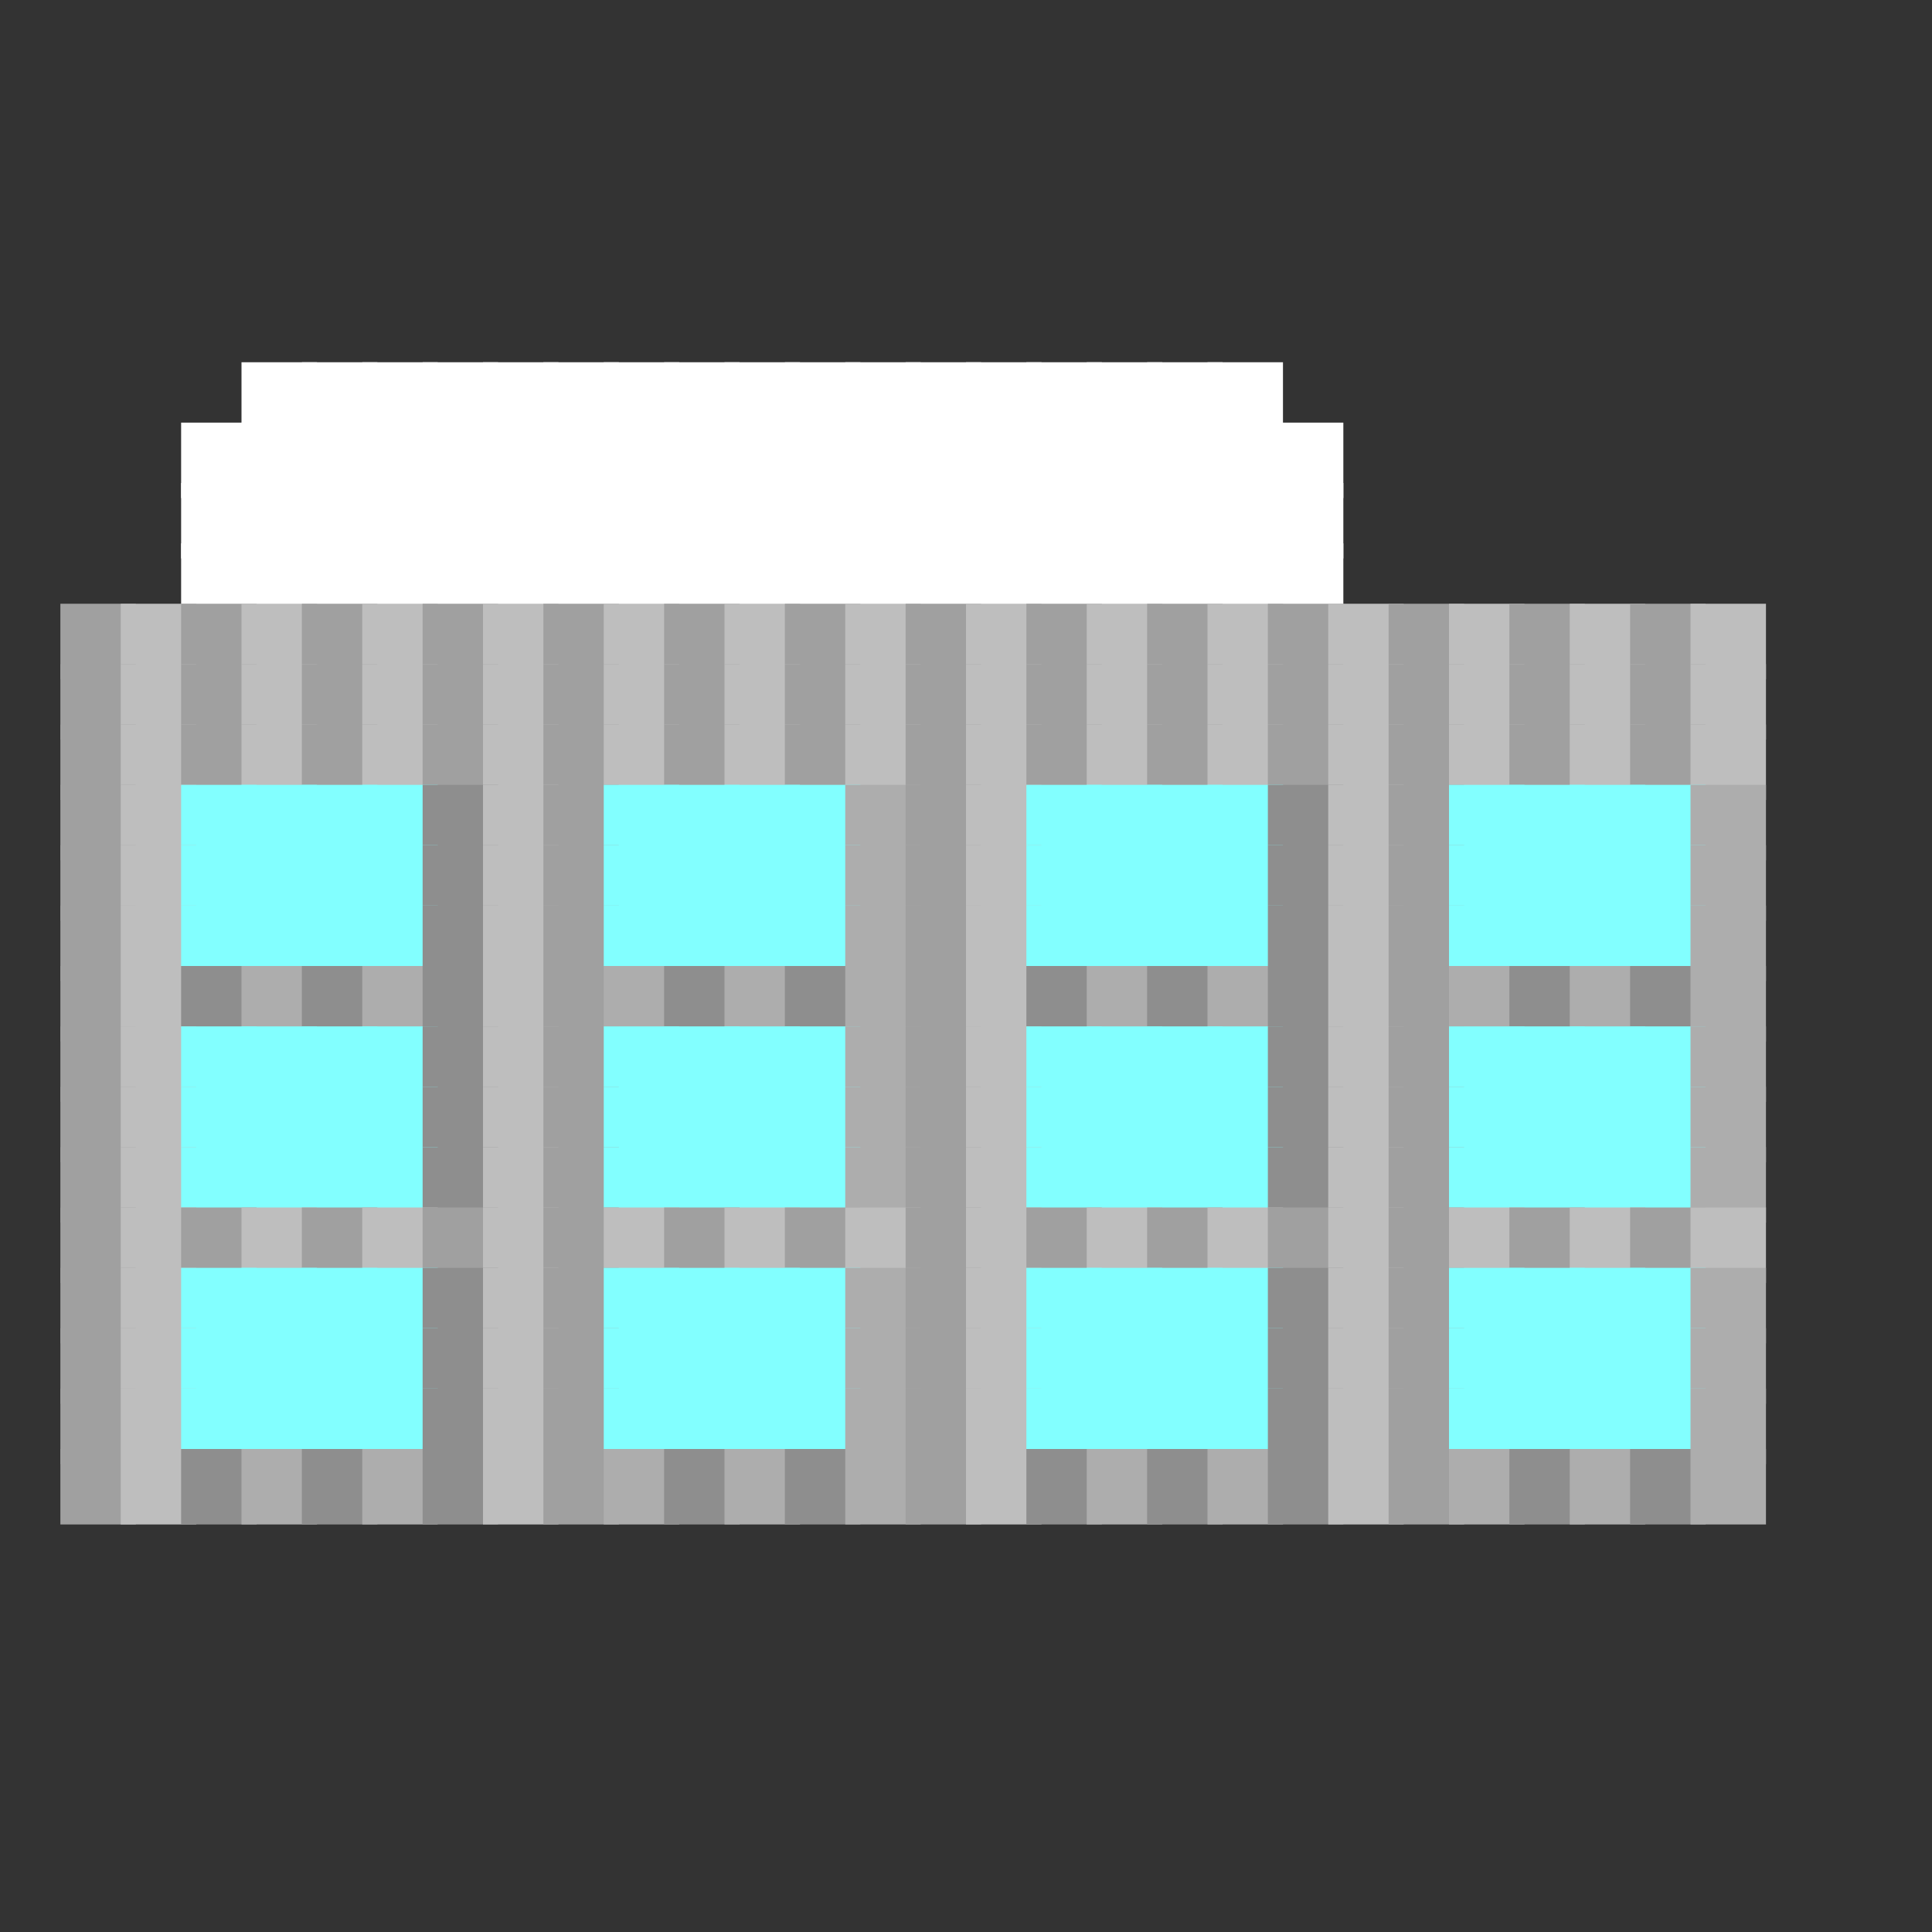 <?xml version="1.0" encoding="utf-8" ?>
<svg baseProfile="full" height="128px" version="1.1" width="128px" xmlns="http://www.w3.org/2000/svg" xmlns:ev="http://www.w3.org/2001/xml-events" xmlns:xlink="http://www.w3.org/1999/xlink"><rect width="100%" height="100%" fill="#333333" stroke="none"/><defs /><rect fill="rgb(255,255,255)" height="5px" width="5px" x="16px" y="24px" /><rect fill="rgb(255,255,255)" height="5px" width="5px" x="20px" y="24px" /><rect fill="rgb(255,255,255)" height="5px" width="5px" x="24px" y="24px" /><rect fill="rgb(255,255,255)" height="5px" width="5px" x="28px" y="24px" /><rect fill="rgb(255,255,255)" height="5px" width="5px" x="32px" y="24px" /><rect fill="rgb(255,255,255)" height="5px" width="5px" x="36px" y="24px" /><rect fill="rgb(255,255,255)" height="5px" width="5px" x="40px" y="24px" /><rect fill="rgb(255,255,255)" height="5px" width="5px" x="44px" y="24px" /><rect fill="rgb(255,255,255)" height="5px" width="5px" x="48px" y="24px" /><rect fill="rgb(255,255,255)" height="5px" width="5px" x="52px" y="24px" /><rect fill="rgb(255,255,255)" height="5px" width="5px" x="56px" y="24px" /><rect fill="rgb(255,255,255)" height="5px" width="5px" x="60px" y="24px" /><rect fill="rgb(255,255,255)" height="5px" width="5px" x="64px" y="24px" /><rect fill="rgb(255,255,255)" height="5px" width="5px" x="68px" y="24px" /><rect fill="rgb(255,255,255)" height="5px" width="5px" x="72px" y="24px" /><rect fill="rgb(255,255,255)" height="5px" width="5px" x="76px" y="24px" /><rect fill="rgb(255,255,255)" height="5px" width="5px" x="80px" y="24px" /><rect fill="rgb(255,255,255)" height="5px" width="5px" x="12px" y="28px" /><rect fill="rgb(255,255,255)" height="5px" width="5px" x="16px" y="28px" /><rect fill="rgb(255,255,255)" height="5px" width="5px" x="20px" y="28px" /><rect fill="rgb(255,255,255)" height="5px" width="5px" x="24px" y="28px" /><rect fill="rgb(255,255,255)" height="5px" width="5px" x="28px" y="28px" /><rect fill="rgb(255,255,255)" height="5px" width="5px" x="32px" y="28px" /><rect fill="rgb(255,255,255)" height="5px" width="5px" x="36px" y="28px" /><rect fill="rgb(255,255,255)" height="5px" width="5px" x="40px" y="28px" /><rect fill="rgb(255,255,255)" height="5px" width="5px" x="44px" y="28px" /><rect fill="rgb(255,255,255)" height="5px" width="5px" x="48px" y="28px" /><rect fill="rgb(255,255,255)" height="5px" width="5px" x="52px" y="28px" /><rect fill="rgb(255,255,255)" height="5px" width="5px" x="56px" y="28px" /><rect fill="rgb(255,255,255)" height="5px" width="5px" x="60px" y="28px" /><rect fill="rgb(255,255,255)" height="5px" width="5px" x="64px" y="28px" /><rect fill="rgb(255,255,255)" height="5px" width="5px" x="68px" y="28px" /><rect fill="rgb(255,255,255)" height="5px" width="5px" x="72px" y="28px" /><rect fill="rgb(255,255,255)" height="5px" width="5px" x="76px" y="28px" /><rect fill="rgb(255,255,255)" height="5px" width="5px" x="80px" y="28px" /><rect fill="rgb(255,255,255)" height="5px" width="5px" x="84px" y="28px" /><rect fill="rgb(255,255,255)" height="5px" width="5px" x="12px" y="32px" /><rect fill="rgb(255,255,255)" height="5px" width="5px" x="16px" y="32px" /><rect fill="rgb(255,255,255)" height="5px" width="5px" x="20px" y="32px" /><rect fill="rgb(255,255,255)" height="5px" width="5px" x="24px" y="32px" /><rect fill="rgb(255,255,255)" height="5px" width="5px" x="28px" y="32px" /><rect fill="rgb(255,255,255)" height="5px" width="5px" x="32px" y="32px" /><rect fill="rgb(255,255,255)" height="5px" width="5px" x="36px" y="32px" /><rect fill="rgb(255,255,255)" height="5px" width="5px" x="40px" y="32px" /><rect fill="rgb(255,255,255)" height="5px" width="5px" x="44px" y="32px" /><rect fill="rgb(255,255,255)" height="5px" width="5px" x="48px" y="32px" /><rect fill="rgb(255,255,255)" height="5px" width="5px" x="52px" y="32px" /><rect fill="rgb(255,255,255)" height="5px" width="5px" x="56px" y="32px" /><rect fill="rgb(255,255,255)" height="5px" width="5px" x="60px" y="32px" /><rect fill="rgb(255,255,255)" height="5px" width="5px" x="64px" y="32px" /><rect fill="rgb(255,255,255)" height="5px" width="5px" x="68px" y="32px" /><rect fill="rgb(255,255,255)" height="5px" width="5px" x="72px" y="32px" /><rect fill="rgb(255,255,255)" height="5px" width="5px" x="76px" y="32px" /><rect fill="rgb(255,255,255)" height="5px" width="5px" x="80px" y="32px" /><rect fill="rgb(255,255,255)" height="5px" width="5px" x="84px" y="32px" /><rect fill="rgb(255,255,255)" height="5px" width="5px" x="12px" y="36px" /><rect fill="rgb(255,255,255)" height="5px" width="5px" x="16px" y="36px" /><rect fill="rgb(255,255,255)" height="5px" width="5px" x="20px" y="36px" /><rect fill="rgb(255,255,255)" height="5px" width="5px" x="24px" y="36px" /><rect fill="rgb(255,255,255)" height="5px" width="5px" x="28px" y="36px" /><rect fill="rgb(255,255,255)" height="5px" width="5px" x="32px" y="36px" /><rect fill="rgb(255,255,255)" height="5px" width="5px" x="36px" y="36px" /><rect fill="rgb(255,255,255)" height="5px" width="5px" x="40px" y="36px" /><rect fill="rgb(255,255,255)" height="5px" width="5px" x="44px" y="36px" /><rect fill="rgb(255,255,255)" height="5px" width="5px" x="48px" y="36px" /><rect fill="rgb(255,255,255)" height="5px" width="5px" x="52px" y="36px" /><rect fill="rgb(255,255,255)" height="5px" width="5px" x="56px" y="36px" /><rect fill="rgb(255,255,255)" height="5px" width="5px" x="60px" y="36px" /><rect fill="rgb(255,255,255)" height="5px" width="5px" x="64px" y="36px" /><rect fill="rgb(255,255,255)" height="5px" width="5px" x="68px" y="36px" /><rect fill="rgb(255,255,255)" height="5px" width="5px" x="72px" y="36px" /><rect fill="rgb(255,255,255)" height="5px" width="5px" x="76px" y="36px" /><rect fill="rgb(255,255,255)" height="5px" width="5px" x="80px" y="36px" /><rect fill="rgb(255,255,255)" height="5px" width="5px" x="84px" y="36px" /><rect fill="rgb(160,160,160)" height="5px" width="5px" x="4px" y="40px" /><rect fill="rgb(190,190,190)" height="5px" width="5px" x="8px" y="40px" /><rect fill="rgb(160,160,160)" height="5px" width="5px" x="12px" y="40px" /><rect fill="rgb(190,190,190)" height="5px" width="5px" x="16px" y="40px" /><rect fill="rgb(160,160,160)" height="5px" width="5px" x="20px" y="40px" /><rect fill="rgb(190,190,190)" height="5px" width="5px" x="24px" y="40px" /><rect fill="rgb(160,160,160)" height="5px" width="5px" x="28px" y="40px" /><rect fill="rgb(190,190,190)" height="5px" width="5px" x="32px" y="40px" /><rect fill="rgb(160,160,160)" height="5px" width="5px" x="36px" y="40px" /><rect fill="rgb(190,190,190)" height="5px" width="5px" x="40px" y="40px" /><rect fill="rgb(160,160,160)" height="5px" width="5px" x="44px" y="40px" /><rect fill="rgb(190,190,190)" height="5px" width="5px" x="48px" y="40px" /><rect fill="rgb(160,160,160)" height="5px" width="5px" x="52px" y="40px" /><rect fill="rgb(190,190,190)" height="5px" width="5px" x="56px" y="40px" /><rect fill="rgb(160,160,160)" height="5px" width="5px" x="60px" y="40px" /><rect fill="rgb(190,190,190)" height="5px" width="5px" x="64px" y="40px" /><rect fill="rgb(160,160,160)" height="5px" width="5px" x="68px" y="40px" /><rect fill="rgb(190,190,190)" height="5px" width="5px" x="72px" y="40px" /><rect fill="rgb(160,160,160)" height="5px" width="5px" x="76px" y="40px" /><rect fill="rgb(190,190,190)" height="5px" width="5px" x="80px" y="40px" /><rect fill="rgb(160,160,160)" height="5px" width="5px" x="84px" y="40px" /><rect fill="rgb(190,190,190)" height="5px" width="5px" x="88px" y="40px" /><rect fill="rgb(160,160,160)" height="5px" width="5px" x="92px" y="40px" /><rect fill="rgb(190,190,190)" height="5px" width="5px" x="96px" y="40px" /><rect fill="rgb(160,160,160)" height="5px" width="5px" x="100px" y="40px" /><rect fill="rgb(190,190,190)" height="5px" width="5px" x="104px" y="40px" /><rect fill="rgb(160,160,160)" height="5px" width="5px" x="108px" y="40px" /><rect fill="rgb(190,190,190)" height="5px" width="5px" x="112px" y="40px" /><rect fill="rgb(160,160,160)" height="5px" width="5px" x="4px" y="44px" /><rect fill="rgb(190,190,190)" height="5px" width="5px" x="8px" y="44px" /><rect fill="rgb(160,160,160)" height="5px" width="5px" x="12px" y="44px" /><rect fill="rgb(190,190,190)" height="5px" width="5px" x="16px" y="44px" /><rect fill="rgb(160,160,160)" height="5px" width="5px" x="20px" y="44px" /><rect fill="rgb(190,190,190)" height="5px" width="5px" x="24px" y="44px" /><rect fill="rgb(160,160,160)" height="5px" width="5px" x="28px" y="44px" /><rect fill="rgb(190,190,190)" height="5px" width="5px" x="32px" y="44px" /><rect fill="rgb(160,160,160)" height="5px" width="5px" x="36px" y="44px" /><rect fill="rgb(190,190,190)" height="5px" width="5px" x="40px" y="44px" /><rect fill="rgb(160,160,160)" height="5px" width="5px" x="44px" y="44px" /><rect fill="rgb(190,190,190)" height="5px" width="5px" x="48px" y="44px" /><rect fill="rgb(160,160,160)" height="5px" width="5px" x="52px" y="44px" /><rect fill="rgb(190,190,190)" height="5px" width="5px" x="56px" y="44px" /><rect fill="rgb(160,160,160)" height="5px" width="5px" x="60px" y="44px" /><rect fill="rgb(190,190,190)" height="5px" width="5px" x="64px" y="44px" /><rect fill="rgb(160,160,160)" height="5px" width="5px" x="68px" y="44px" /><rect fill="rgb(190,190,190)" height="5px" width="5px" x="72px" y="44px" /><rect fill="rgb(160,160,160)" height="5px" width="5px" x="76px" y="44px" /><rect fill="rgb(190,190,190)" height="5px" width="5px" x="80px" y="44px" /><rect fill="rgb(160,160,160)" height="5px" width="5px" x="84px" y="44px" /><rect fill="rgb(190,190,190)" height="5px" width="5px" x="88px" y="44px" /><rect fill="rgb(160,160,160)" height="5px" width="5px" x="92px" y="44px" /><rect fill="rgb(190,190,190)" height="5px" width="5px" x="96px" y="44px" /><rect fill="rgb(160,160,160)" height="5px" width="5px" x="100px" y="44px" /><rect fill="rgb(190,190,190)" height="5px" width="5px" x="104px" y="44px" /><rect fill="rgb(160,160,160)" height="5px" width="5px" x="108px" y="44px" /><rect fill="rgb(190,190,190)" height="5px" width="5px" x="112px" y="44px" /><rect fill="rgb(160,160,160)" height="5px" width="5px" x="4px" y="48px" /><rect fill="rgb(190,190,190)" height="5px" width="5px" x="8px" y="48px" /><rect fill="rgb(160,160,160)" height="5px" width="5px" x="12px" y="48px" /><rect fill="rgb(190,190,190)" height="5px" width="5px" x="16px" y="48px" /><rect fill="rgb(160,160,160)" height="5px" width="5px" x="20px" y="48px" /><rect fill="rgb(190,190,190)" height="5px" width="5px" x="24px" y="48px" /><rect fill="rgb(160,160,160)" height="5px" width="5px" x="28px" y="48px" /><rect fill="rgb(190,190,190)" height="5px" width="5px" x="32px" y="48px" /><rect fill="rgb(160,160,160)" height="5px" width="5px" x="36px" y="48px" /><rect fill="rgb(190,190,190)" height="5px" width="5px" x="40px" y="48px" /><rect fill="rgb(160,160,160)" height="5px" width="5px" x="44px" y="48px" /><rect fill="rgb(190,190,190)" height="5px" width="5px" x="48px" y="48px" /><rect fill="rgb(160,160,160)" height="5px" width="5px" x="52px" y="48px" /><rect fill="rgb(190,190,190)" height="5px" width="5px" x="56px" y="48px" /><rect fill="rgb(160,160,160)" height="5px" width="5px" x="60px" y="48px" /><rect fill="rgb(190,190,190)" height="5px" width="5px" x="64px" y="48px" /><rect fill="rgb(160,160,160)" height="5px" width="5px" x="68px" y="48px" /><rect fill="rgb(190,190,190)" height="5px" width="5px" x="72px" y="48px" /><rect fill="rgb(160,160,160)" height="5px" width="5px" x="76px" y="48px" /><rect fill="rgb(190,190,190)" height="5px" width="5px" x="80px" y="48px" /><rect fill="rgb(160,160,160)" height="5px" width="5px" x="84px" y="48px" /><rect fill="rgb(190,190,190)" height="5px" width="5px" x="88px" y="48px" /><rect fill="rgb(160,160,160)" height="5px" width="5px" x="92px" y="48px" /><rect fill="rgb(190,190,190)" height="5px" width="5px" x="96px" y="48px" /><rect fill="rgb(160,160,160)" height="5px" width="5px" x="100px" y="48px" /><rect fill="rgb(190,190,190)" height="5px" width="5px" x="104px" y="48px" /><rect fill="rgb(160,160,160)" height="5px" width="5px" x="108px" y="48px" /><rect fill="rgb(190,190,190)" height="5px" width="5px" x="112px" y="48px" /><rect fill="rgb(160,160,160)" height="5px" width="5px" x="4px" y="52px" /><rect fill="rgb(190,190,190)" height="5px" width="5px" x="8px" y="52px" /><rect fill="rgb(130,255,255)" height="5px" width="5px" x="12px" y="52px" /><rect fill="rgb(130,255,255)" height="5px" width="5px" x="16px" y="52px" /><rect fill="rgb(130,255,255)" height="5px" width="5px" x="20px" y="52px" /><rect fill="rgb(130,255,255)" height="5px" width="5px" x="24px" y="52px" /><rect fill="rgb(142,142,142)" height="5px" width="5px" x="28px" y="52px" /><rect fill="rgb(190,190,190)" height="5px" width="5px" x="32px" y="52px" /><rect fill="rgb(160,160,160)" height="5px" width="5px" x="36px" y="52px" /><rect fill="rgb(130,255,255)" height="5px" width="5px" x="40px" y="52px" /><rect fill="rgb(130,255,255)" height="5px" width="5px" x="44px" y="52px" /><rect fill="rgb(130,255,255)" height="5px" width="5px" x="48px" y="52px" /><rect fill="rgb(130,255,255)" height="5px" width="5px" x="52px" y="52px" /><rect fill="rgb(173,173,173)" height="5px" width="5px" x="56px" y="52px" /><rect fill="rgb(160,160,160)" height="5px" width="5px" x="60px" y="52px" /><rect fill="rgb(190,190,190)" height="5px" width="5px" x="64px" y="52px" /><rect fill="rgb(130,255,255)" height="5px" width="5px" x="68px" y="52px" /><rect fill="rgb(130,255,255)" height="5px" width="5px" x="72px" y="52px" /><rect fill="rgb(130,255,255)" height="5px" width="5px" x="76px" y="52px" /><rect fill="rgb(130,255,255)" height="5px" width="5px" x="80px" y="52px" /><rect fill="rgb(142,142,142)" height="5px" width="5px" x="84px" y="52px" /><rect fill="rgb(190,190,190)" height="5px" width="5px" x="88px" y="52px" /><rect fill="rgb(160,160,160)" height="5px" width="5px" x="92px" y="52px" /><rect fill="rgb(130,255,255)" height="5px" width="5px" x="96px" y="52px" /><rect fill="rgb(130,255,255)" height="5px" width="5px" x="100px" y="52px" /><rect fill="rgb(130,255,255)" height="5px" width="5px" x="104px" y="52px" /><rect fill="rgb(130,255,255)" height="5px" width="5px" x="108px" y="52px" /><rect fill="rgb(173,173,173)" height="5px" width="5px" x="112px" y="52px" /><rect fill="rgb(160,160,160)" height="5px" width="5px" x="4px" y="56px" /><rect fill="rgb(190,190,190)" height="5px" width="5px" x="8px" y="56px" /><rect fill="rgb(130,255,255)" height="5px" width="5px" x="12px" y="56px" /><rect fill="rgb(130,255,255)" height="5px" width="5px" x="16px" y="56px" /><rect fill="rgb(130,255,255)" height="5px" width="5px" x="20px" y="56px" /><rect fill="rgb(130,255,255)" height="5px" width="5px" x="24px" y="56px" /><rect fill="rgb(142,142,142)" height="5px" width="5px" x="28px" y="56px" /><rect fill="rgb(190,190,190)" height="5px" width="5px" x="32px" y="56px" /><rect fill="rgb(160,160,160)" height="5px" width="5px" x="36px" y="56px" /><rect fill="rgb(130,255,255)" height="5px" width="5px" x="40px" y="56px" /><rect fill="rgb(130,255,255)" height="5px" width="5px" x="44px" y="56px" /><rect fill="rgb(130,255,255)" height="5px" width="5px" x="48px" y="56px" /><rect fill="rgb(130,255,255)" height="5px" width="5px" x="52px" y="56px" /><rect fill="rgb(173,173,173)" height="5px" width="5px" x="56px" y="56px" /><rect fill="rgb(160,160,160)" height="5px" width="5px" x="60px" y="56px" /><rect fill="rgb(190,190,190)" height="5px" width="5px" x="64px" y="56px" /><rect fill="rgb(130,255,255)" height="5px" width="5px" x="68px" y="56px" /><rect fill="rgb(130,255,255)" height="5px" width="5px" x="72px" y="56px" /><rect fill="rgb(130,255,255)" height="5px" width="5px" x="76px" y="56px" /><rect fill="rgb(130,255,255)" height="5px" width="5px" x="80px" y="56px" /><rect fill="rgb(142,142,142)" height="5px" width="5px" x="84px" y="56px" /><rect fill="rgb(190,190,190)" height="5px" width="5px" x="88px" y="56px" /><rect fill="rgb(160,160,160)" height="5px" width="5px" x="92px" y="56px" /><rect fill="rgb(130,255,255)" height="5px" width="5px" x="96px" y="56px" /><rect fill="rgb(130,255,255)" height="5px" width="5px" x="100px" y="56px" /><rect fill="rgb(130,255,255)" height="5px" width="5px" x="104px" y="56px" /><rect fill="rgb(130,255,255)" height="5px" width="5px" x="108px" y="56px" /><rect fill="rgb(173,173,173)" height="5px" width="5px" x="112px" y="56px" /><rect fill="rgb(160,160,160)" height="5px" width="5px" x="4px" y="60px" /><rect fill="rgb(190,190,190)" height="5px" width="5px" x="8px" y="60px" /><rect fill="rgb(130,255,255)" height="5px" width="5px" x="12px" y="60px" /><rect fill="rgb(130,255,255)" height="5px" width="5px" x="16px" y="60px" /><rect fill="rgb(130,255,255)" height="5px" width="5px" x="20px" y="60px" /><rect fill="rgb(130,255,255)" height="5px" width="5px" x="24px" y="60px" /><rect fill="rgb(142,142,142)" height="5px" width="5px" x="28px" y="60px" /><rect fill="rgb(190,190,190)" height="5px" width="5px" x="32px" y="60px" /><rect fill="rgb(160,160,160)" height="5px" width="5px" x="36px" y="60px" /><rect fill="rgb(130,255,255)" height="5px" width="5px" x="40px" y="60px" /><rect fill="rgb(130,255,255)" height="5px" width="5px" x="44px" y="60px" /><rect fill="rgb(130,255,255)" height="5px" width="5px" x="48px" y="60px" /><rect fill="rgb(130,255,255)" height="5px" width="5px" x="52px" y="60px" /><rect fill="rgb(173,173,173)" height="5px" width="5px" x="56px" y="60px" /><rect fill="rgb(160,160,160)" height="5px" width="5px" x="60px" y="60px" /><rect fill="rgb(190,190,190)" height="5px" width="5px" x="64px" y="60px" /><rect fill="rgb(130,255,255)" height="5px" width="5px" x="68px" y="60px" /><rect fill="rgb(130,255,255)" height="5px" width="5px" x="72px" y="60px" /><rect fill="rgb(130,255,255)" height="5px" width="5px" x="76px" y="60px" /><rect fill="rgb(130,255,255)" height="5px" width="5px" x="80px" y="60px" /><rect fill="rgb(142,142,142)" height="5px" width="5px" x="84px" y="60px" /><rect fill="rgb(190,190,190)" height="5px" width="5px" x="88px" y="60px" /><rect fill="rgb(160,160,160)" height="5px" width="5px" x="92px" y="60px" /><rect fill="rgb(130,255,255)" height="5px" width="5px" x="96px" y="60px" /><rect fill="rgb(130,255,255)" height="5px" width="5px" x="100px" y="60px" /><rect fill="rgb(130,255,255)" height="5px" width="5px" x="104px" y="60px" /><rect fill="rgb(130,255,255)" height="5px" width="5px" x="108px" y="60px" /><rect fill="rgb(173,173,173)" height="5px" width="5px" x="112px" y="60px" /><rect fill="rgb(160,160,160)" height="5px" width="5px" x="4px" y="64px" /><rect fill="rgb(190,190,190)" height="5px" width="5px" x="8px" y="64px" /><rect fill="rgb(142,142,142)" height="5px" width="5px" x="12px" y="64px" /><rect fill="rgb(173,173,173)" height="5px" width="5px" x="16px" y="64px" /><rect fill="rgb(142,142,142)" height="5px" width="5px" x="20px" y="64px" /><rect fill="rgb(173,173,173)" height="5px" width="5px" x="24px" y="64px" /><rect fill="rgb(142,142,142)" height="5px" width="5px" x="28px" y="64px" /><rect fill="rgb(190,190,190)" height="5px" width="5px" x="32px" y="64px" /><rect fill="rgb(160,160,160)" height="5px" width="5px" x="36px" y="64px" /><rect fill="rgb(173,173,173)" height="5px" width="5px" x="40px" y="64px" /><rect fill="rgb(142,142,142)" height="5px" width="5px" x="44px" y="64px" /><rect fill="rgb(173,173,173)" height="5px" width="5px" x="48px" y="64px" /><rect fill="rgb(142,142,142)" height="5px" width="5px" x="52px" y="64px" /><rect fill="rgb(173,173,173)" height="5px" width="5px" x="56px" y="64px" /><rect fill="rgb(160,160,160)" height="5px" width="5px" x="60px" y="64px" /><rect fill="rgb(190,190,190)" height="5px" width="5px" x="64px" y="64px" /><rect fill="rgb(142,142,142)" height="5px" width="5px" x="68px" y="64px" /><rect fill="rgb(173,173,173)" height="5px" width="5px" x="72px" y="64px" /><rect fill="rgb(142,142,142)" height="5px" width="5px" x="76px" y="64px" /><rect fill="rgb(173,173,173)" height="5px" width="5px" x="80px" y="64px" /><rect fill="rgb(142,142,142)" height="5px" width="5px" x="84px" y="64px" /><rect fill="rgb(190,190,190)" height="5px" width="5px" x="88px" y="64px" /><rect fill="rgb(160,160,160)" height="5px" width="5px" x="92px" y="64px" /><rect fill="rgb(173,173,173)" height="5px" width="5px" x="96px" y="64px" /><rect fill="rgb(142,142,142)" height="5px" width="5px" x="100px" y="64px" /><rect fill="rgb(173,173,173)" height="5px" width="5px" x="104px" y="64px" /><rect fill="rgb(142,142,142)" height="5px" width="5px" x="108px" y="64px" /><rect fill="rgb(173,173,173)" height="5px" width="5px" x="112px" y="64px" /><rect fill="rgb(160,160,160)" height="5px" width="5px" x="4px" y="68px" /><rect fill="rgb(190,190,190)" height="5px" width="5px" x="8px" y="68px" /><rect fill="rgb(130,255,255)" height="5px" width="5px" x="12px" y="68px" /><rect fill="rgb(130,255,255)" height="5px" width="5px" x="16px" y="68px" /><rect fill="rgb(130,255,255)" height="5px" width="5px" x="20px" y="68px" /><rect fill="rgb(130,255,255)" height="5px" width="5px" x="24px" y="68px" /><rect fill="rgb(142,142,142)" height="5px" width="5px" x="28px" y="68px" /><rect fill="rgb(190,190,190)" height="5px" width="5px" x="32px" y="68px" /><rect fill="rgb(160,160,160)" height="5px" width="5px" x="36px" y="68px" /><rect fill="rgb(130,255,255)" height="5px" width="5px" x="40px" y="68px" /><rect fill="rgb(130,255,255)" height="5px" width="5px" x="44px" y="68px" /><rect fill="rgb(130,255,255)" height="5px" width="5px" x="48px" y="68px" /><rect fill="rgb(130,255,255)" height="5px" width="5px" x="52px" y="68px" /><rect fill="rgb(173,173,173)" height="5px" width="5px" x="56px" y="68px" /><rect fill="rgb(160,160,160)" height="5px" width="5px" x="60px" y="68px" /><rect fill="rgb(190,190,190)" height="5px" width="5px" x="64px" y="68px" /><rect fill="rgb(130,255,255)" height="5px" width="5px" x="68px" y="68px" /><rect fill="rgb(130,255,255)" height="5px" width="5px" x="72px" y="68px" /><rect fill="rgb(130,255,255)" height="5px" width="5px" x="76px" y="68px" /><rect fill="rgb(130,255,255)" height="5px" width="5px" x="80px" y="68px" /><rect fill="rgb(142,142,142)" height="5px" width="5px" x="84px" y="68px" /><rect fill="rgb(190,190,190)" height="5px" width="5px" x="88px" y="68px" /><rect fill="rgb(160,160,160)" height="5px" width="5px" x="92px" y="68px" /><rect fill="rgb(130,255,255)" height="5px" width="5px" x="96px" y="68px" /><rect fill="rgb(130,255,255)" height="5px" width="5px" x="100px" y="68px" /><rect fill="rgb(130,255,255)" height="5px" width="5px" x="104px" y="68px" /><rect fill="rgb(130,255,255)" height="5px" width="5px" x="108px" y="68px" /><rect fill="rgb(173,173,173)" height="5px" width="5px" x="112px" y="68px" /><rect fill="rgb(160,160,160)" height="5px" width="5px" x="4px" y="72px" /><rect fill="rgb(190,190,190)" height="5px" width="5px" x="8px" y="72px" /><rect fill="rgb(130,255,255)" height="5px" width="5px" x="12px" y="72px" /><rect fill="rgb(130,255,255)" height="5px" width="5px" x="16px" y="72px" /><rect fill="rgb(130,255,255)" height="5px" width="5px" x="20px" y="72px" /><rect fill="rgb(130,255,255)" height="5px" width="5px" x="24px" y="72px" /><rect fill="rgb(142,142,142)" height="5px" width="5px" x="28px" y="72px" /><rect fill="rgb(190,190,190)" height="5px" width="5px" x="32px" y="72px" /><rect fill="rgb(160,160,160)" height="5px" width="5px" x="36px" y="72px" /><rect fill="rgb(130,255,255)" height="5px" width="5px" x="40px" y="72px" /><rect fill="rgb(130,255,255)" height="5px" width="5px" x="44px" y="72px" /><rect fill="rgb(130,255,255)" height="5px" width="5px" x="48px" y="72px" /><rect fill="rgb(130,255,255)" height="5px" width="5px" x="52px" y="72px" /><rect fill="rgb(173,173,173)" height="5px" width="5px" x="56px" y="72px" /><rect fill="rgb(160,160,160)" height="5px" width="5px" x="60px" y="72px" /><rect fill="rgb(190,190,190)" height="5px" width="5px" x="64px" y="72px" /><rect fill="rgb(130,255,255)" height="5px" width="5px" x="68px" y="72px" /><rect fill="rgb(130,255,255)" height="5px" width="5px" x="72px" y="72px" /><rect fill="rgb(130,255,255)" height="5px" width="5px" x="76px" y="72px" /><rect fill="rgb(130,255,255)" height="5px" width="5px" x="80px" y="72px" /><rect fill="rgb(142,142,142)" height="5px" width="5px" x="84px" y="72px" /><rect fill="rgb(190,190,190)" height="5px" width="5px" x="88px" y="72px" /><rect fill="rgb(160,160,160)" height="5px" width="5px" x="92px" y="72px" /><rect fill="rgb(130,255,255)" height="5px" width="5px" x="96px" y="72px" /><rect fill="rgb(130,255,255)" height="5px" width="5px" x="100px" y="72px" /><rect fill="rgb(130,255,255)" height="5px" width="5px" x="104px" y="72px" /><rect fill="rgb(130,255,255)" height="5px" width="5px" x="108px" y="72px" /><rect fill="rgb(173,173,173)" height="5px" width="5px" x="112px" y="72px" /><rect fill="rgb(160,160,160)" height="5px" width="5px" x="4px" y="76px" /><rect fill="rgb(190,190,190)" height="5px" width="5px" x="8px" y="76px" /><rect fill="rgb(130,255,255)" height="5px" width="5px" x="12px" y="76px" /><rect fill="rgb(130,255,255)" height="5px" width="5px" x="16px" y="76px" /><rect fill="rgb(130,255,255)" height="5px" width="5px" x="20px" y="76px" /><rect fill="rgb(130,255,255)" height="5px" width="5px" x="24px" y="76px" /><rect fill="rgb(142,142,142)" height="5px" width="5px" x="28px" y="76px" /><rect fill="rgb(190,190,190)" height="5px" width="5px" x="32px" y="76px" /><rect fill="rgb(160,160,160)" height="5px" width="5px" x="36px" y="76px" /><rect fill="rgb(130,255,255)" height="5px" width="5px" x="40px" y="76px" /><rect fill="rgb(130,255,255)" height="5px" width="5px" x="44px" y="76px" /><rect fill="rgb(130,255,255)" height="5px" width="5px" x="48px" y="76px" /><rect fill="rgb(130,255,255)" height="5px" width="5px" x="52px" y="76px" /><rect fill="rgb(173,173,173)" height="5px" width="5px" x="56px" y="76px" /><rect fill="rgb(160,160,160)" height="5px" width="5px" x="60px" y="76px" /><rect fill="rgb(190,190,190)" height="5px" width="5px" x="64px" y="76px" /><rect fill="rgb(130,255,255)" height="5px" width="5px" x="68px" y="76px" /><rect fill="rgb(130,255,255)" height="5px" width="5px" x="72px" y="76px" /><rect fill="rgb(130,255,255)" height="5px" width="5px" x="76px" y="76px" /><rect fill="rgb(130,255,255)" height="5px" width="5px" x="80px" y="76px" /><rect fill="rgb(142,142,142)" height="5px" width="5px" x="84px" y="76px" /><rect fill="rgb(190,190,190)" height="5px" width="5px" x="88px" y="76px" /><rect fill="rgb(160,160,160)" height="5px" width="5px" x="92px" y="76px" /><rect fill="rgb(130,255,255)" height="5px" width="5px" x="96px" y="76px" /><rect fill="rgb(130,255,255)" height="5px" width="5px" x="100px" y="76px" /><rect fill="rgb(130,255,255)" height="5px" width="5px" x="104px" y="76px" /><rect fill="rgb(130,255,255)" height="5px" width="5px" x="108px" y="76px" /><rect fill="rgb(173,173,173)" height="5px" width="5px" x="112px" y="76px" /><rect fill="rgb(160,160,160)" height="5px" width="5px" x="4px" y="80px" /><rect fill="rgb(190,190,190)" height="5px" width="5px" x="8px" y="80px" /><rect fill="rgb(160,160,160)" height="5px" width="5px" x="12px" y="80px" /><rect fill="rgb(190,190,190)" height="5px" width="5px" x="16px" y="80px" /><rect fill="rgb(160,160,160)" height="5px" width="5px" x="20px" y="80px" /><rect fill="rgb(190,190,190)" height="5px" width="5px" x="24px" y="80px" /><rect fill="rgb(160,160,160)" height="5px" width="5px" x="28px" y="80px" /><rect fill="rgb(190,190,190)" height="5px" width="5px" x="32px" y="80px" /><rect fill="rgb(160,160,160)" height="5px" width="5px" x="36px" y="80px" /><rect fill="rgb(190,190,190)" height="5px" width="5px" x="40px" y="80px" /><rect fill="rgb(160,160,160)" height="5px" width="5px" x="44px" y="80px" /><rect fill="rgb(190,190,190)" height="5px" width="5px" x="48px" y="80px" /><rect fill="rgb(160,160,160)" height="5px" width="5px" x="52px" y="80px" /><rect fill="rgb(190,190,190)" height="5px" width="5px" x="56px" y="80px" /><rect fill="rgb(160,160,160)" height="5px" width="5px" x="60px" y="80px" /><rect fill="rgb(190,190,190)" height="5px" width="5px" x="64px" y="80px" /><rect fill="rgb(160,160,160)" height="5px" width="5px" x="68px" y="80px" /><rect fill="rgb(190,190,190)" height="5px" width="5px" x="72px" y="80px" /><rect fill="rgb(160,160,160)" height="5px" width="5px" x="76px" y="80px" /><rect fill="rgb(190,190,190)" height="5px" width="5px" x="80px" y="80px" /><rect fill="rgb(160,160,160)" height="5px" width="5px" x="84px" y="80px" /><rect fill="rgb(190,190,190)" height="5px" width="5px" x="88px" y="80px" /><rect fill="rgb(160,160,160)" height="5px" width="5px" x="92px" y="80px" /><rect fill="rgb(190,190,190)" height="5px" width="5px" x="96px" y="80px" /><rect fill="rgb(160,160,160)" height="5px" width="5px" x="100px" y="80px" /><rect fill="rgb(190,190,190)" height="5px" width="5px" x="104px" y="80px" /><rect fill="rgb(160,160,160)" height="5px" width="5px" x="108px" y="80px" /><rect fill="rgb(190,190,190)" height="5px" width="5px" x="112px" y="80px" /><rect fill="rgb(160,160,160)" height="5px" width="5px" x="4px" y="84px" /><rect fill="rgb(190,190,190)" height="5px" width="5px" x="8px" y="84px" /><rect fill="rgb(130,255,255)" height="5px" width="5px" x="12px" y="84px" /><rect fill="rgb(130,255,255)" height="5px" width="5px" x="16px" y="84px" /><rect fill="rgb(130,255,255)" height="5px" width="5px" x="20px" y="84px" /><rect fill="rgb(130,255,255)" height="5px" width="5px" x="24px" y="84px" /><rect fill="rgb(142,142,142)" height="5px" width="5px" x="28px" y="84px" /><rect fill="rgb(190,190,190)" height="5px" width="5px" x="32px" y="84px" /><rect fill="rgb(160,160,160)" height="5px" width="5px" x="36px" y="84px" /><rect fill="rgb(130,255,255)" height="5px" width="5px" x="40px" y="84px" /><rect fill="rgb(130,255,255)" height="5px" width="5px" x="44px" y="84px" /><rect fill="rgb(130,255,255)" height="5px" width="5px" x="48px" y="84px" /><rect fill="rgb(130,255,255)" height="5px" width="5px" x="52px" y="84px" /><rect fill="rgb(173,173,173)" height="5px" width="5px" x="56px" y="84px" /><rect fill="rgb(160,160,160)" height="5px" width="5px" x="60px" y="84px" /><rect fill="rgb(190,190,190)" height="5px" width="5px" x="64px" y="84px" /><rect fill="rgb(130,255,255)" height="5px" width="5px" x="68px" y="84px" /><rect fill="rgb(130,255,255)" height="5px" width="5px" x="72px" y="84px" /><rect fill="rgb(130,255,255)" height="5px" width="5px" x="76px" y="84px" /><rect fill="rgb(130,255,255)" height="5px" width="5px" x="80px" y="84px" /><rect fill="rgb(142,142,142)" height="5px" width="5px" x="84px" y="84px" /><rect fill="rgb(190,190,190)" height="5px" width="5px" x="88px" y="84px" /><rect fill="rgb(160,160,160)" height="5px" width="5px" x="92px" y="84px" /><rect fill="rgb(130,255,255)" height="5px" width="5px" x="96px" y="84px" /><rect fill="rgb(130,255,255)" height="5px" width="5px" x="100px" y="84px" /><rect fill="rgb(130,255,255)" height="5px" width="5px" x="104px" y="84px" /><rect fill="rgb(130,255,255)" height="5px" width="5px" x="108px" y="84px" /><rect fill="rgb(173,173,173)" height="5px" width="5px" x="112px" y="84px" /><rect fill="rgb(160,160,160)" height="5px" width="5px" x="4px" y="88px" /><rect fill="rgb(190,190,190)" height="5px" width="5px" x="8px" y="88px" /><rect fill="rgb(130,255,255)" height="5px" width="5px" x="12px" y="88px" /><rect fill="rgb(130,255,255)" height="5px" width="5px" x="16px" y="88px" /><rect fill="rgb(130,255,255)" height="5px" width="5px" x="20px" y="88px" /><rect fill="rgb(130,255,255)" height="5px" width="5px" x="24px" y="88px" /><rect fill="rgb(142,142,142)" height="5px" width="5px" x="28px" y="88px" /><rect fill="rgb(190,190,190)" height="5px" width="5px" x="32px" y="88px" /><rect fill="rgb(160,160,160)" height="5px" width="5px" x="36px" y="88px" /><rect fill="rgb(130,255,255)" height="5px" width="5px" x="40px" y="88px" /><rect fill="rgb(130,255,255)" height="5px" width="5px" x="44px" y="88px" /><rect fill="rgb(130,255,255)" height="5px" width="5px" x="48px" y="88px" /><rect fill="rgb(130,255,255)" height="5px" width="5px" x="52px" y="88px" /><rect fill="rgb(173,173,173)" height="5px" width="5px" x="56px" y="88px" /><rect fill="rgb(160,160,160)" height="5px" width="5px" x="60px" y="88px" /><rect fill="rgb(190,190,190)" height="5px" width="5px" x="64px" y="88px" /><rect fill="rgb(130,255,255)" height="5px" width="5px" x="68px" y="88px" /><rect fill="rgb(130,255,255)" height="5px" width="5px" x="72px" y="88px" /><rect fill="rgb(130,255,255)" height="5px" width="5px" x="76px" y="88px" /><rect fill="rgb(130,255,255)" height="5px" width="5px" x="80px" y="88px" /><rect fill="rgb(142,142,142)" height="5px" width="5px" x="84px" y="88px" /><rect fill="rgb(190,190,190)" height="5px" width="5px" x="88px" y="88px" /><rect fill="rgb(160,160,160)" height="5px" width="5px" x="92px" y="88px" /><rect fill="rgb(130,255,255)" height="5px" width="5px" x="96px" y="88px" /><rect fill="rgb(130,255,255)" height="5px" width="5px" x="100px" y="88px" /><rect fill="rgb(130,255,255)" height="5px" width="5px" x="104px" y="88px" /><rect fill="rgb(130,255,255)" height="5px" width="5px" x="108px" y="88px" /><rect fill="rgb(173,173,173)" height="5px" width="5px" x="112px" y="88px" /><rect fill="rgb(160,160,160)" height="5px" width="5px" x="4px" y="92px" /><rect fill="rgb(190,190,190)" height="5px" width="5px" x="8px" y="92px" /><rect fill="rgb(130,255,255)" height="5px" width="5px" x="12px" y="92px" /><rect fill="rgb(130,255,255)" height="5px" width="5px" x="16px" y="92px" /><rect fill="rgb(130,255,255)" height="5px" width="5px" x="20px" y="92px" /><rect fill="rgb(130,255,255)" height="5px" width="5px" x="24px" y="92px" /><rect fill="rgb(142,142,142)" height="5px" width="5px" x="28px" y="92px" /><rect fill="rgb(190,190,190)" height="5px" width="5px" x="32px" y="92px" /><rect fill="rgb(160,160,160)" height="5px" width="5px" x="36px" y="92px" /><rect fill="rgb(130,255,255)" height="5px" width="5px" x="40px" y="92px" /><rect fill="rgb(130,255,255)" height="5px" width="5px" x="44px" y="92px" /><rect fill="rgb(130,255,255)" height="5px" width="5px" x="48px" y="92px" /><rect fill="rgb(130,255,255)" height="5px" width="5px" x="52px" y="92px" /><rect fill="rgb(173,173,173)" height="5px" width="5px" x="56px" y="92px" /><rect fill="rgb(160,160,160)" height="5px" width="5px" x="60px" y="92px" /><rect fill="rgb(190,190,190)" height="5px" width="5px" x="64px" y="92px" /><rect fill="rgb(130,255,255)" height="5px" width="5px" x="68px" y="92px" /><rect fill="rgb(130,255,255)" height="5px" width="5px" x="72px" y="92px" /><rect fill="rgb(130,255,255)" height="5px" width="5px" x="76px" y="92px" /><rect fill="rgb(130,255,255)" height="5px" width="5px" x="80px" y="92px" /><rect fill="rgb(142,142,142)" height="5px" width="5px" x="84px" y="92px" /><rect fill="rgb(190,190,190)" height="5px" width="5px" x="88px" y="92px" /><rect fill="rgb(160,160,160)" height="5px" width="5px" x="92px" y="92px" /><rect fill="rgb(130,255,255)" height="5px" width="5px" x="96px" y="92px" /><rect fill="rgb(130,255,255)" height="5px" width="5px" x="100px" y="92px" /><rect fill="rgb(130,255,255)" height="5px" width="5px" x="104px" y="92px" /><rect fill="rgb(130,255,255)" height="5px" width="5px" x="108px" y="92px" /><rect fill="rgb(173,173,173)" height="5px" width="5px" x="112px" y="92px" /><rect fill="rgb(160,160,160)" height="5px" width="5px" x="4px" y="96px" /><rect fill="rgb(190,190,190)" height="5px" width="5px" x="8px" y="96px" /><rect fill="rgb(142,142,142)" height="5px" width="5px" x="12px" y="96px" /><rect fill="rgb(173,173,173)" height="5px" width="5px" x="16px" y="96px" /><rect fill="rgb(142,142,142)" height="5px" width="5px" x="20px" y="96px" /><rect fill="rgb(173,173,173)" height="5px" width="5px" x="24px" y="96px" /><rect fill="rgb(142,142,142)" height="5px" width="5px" x="28px" y="96px" /><rect fill="rgb(190,190,190)" height="5px" width="5px" x="32px" y="96px" /><rect fill="rgb(160,160,160)" height="5px" width="5px" x="36px" y="96px" /><rect fill="rgb(173,173,173)" height="5px" width="5px" x="40px" y="96px" /><rect fill="rgb(142,142,142)" height="5px" width="5px" x="44px" y="96px" /><rect fill="rgb(173,173,173)" height="5px" width="5px" x="48px" y="96px" /><rect fill="rgb(142,142,142)" height="5px" width="5px" x="52px" y="96px" /><rect fill="rgb(173,173,173)" height="5px" width="5px" x="56px" y="96px" /><rect fill="rgb(160,160,160)" height="5px" width="5px" x="60px" y="96px" /><rect fill="rgb(190,190,190)" height="5px" width="5px" x="64px" y="96px" /><rect fill="rgb(142,142,142)" height="5px" width="5px" x="68px" y="96px" /><rect fill="rgb(173,173,173)" height="5px" width="5px" x="72px" y="96px" /><rect fill="rgb(142,142,142)" height="5px" width="5px" x="76px" y="96px" /><rect fill="rgb(173,173,173)" height="5px" width="5px" x="80px" y="96px" /><rect fill="rgb(142,142,142)" height="5px" width="5px" x="84px" y="96px" /><rect fill="rgb(190,190,190)" height="5px" width="5px" x="88px" y="96px" /><rect fill="rgb(160,160,160)" height="5px" width="5px" x="92px" y="96px" /><rect fill="rgb(173,173,173)" height="5px" width="5px" x="96px" y="96px" /><rect fill="rgb(142,142,142)" height="5px" width="5px" x="100px" y="96px" /><rect fill="rgb(173,173,173)" height="5px" width="5px" x="104px" y="96px" /><rect fill="rgb(142,142,142)" height="5px" width="5px" x="108px" y="96px" /><rect fill="rgb(173,173,173)" height="5px" width="5px" x="112px" y="96px" /></svg>